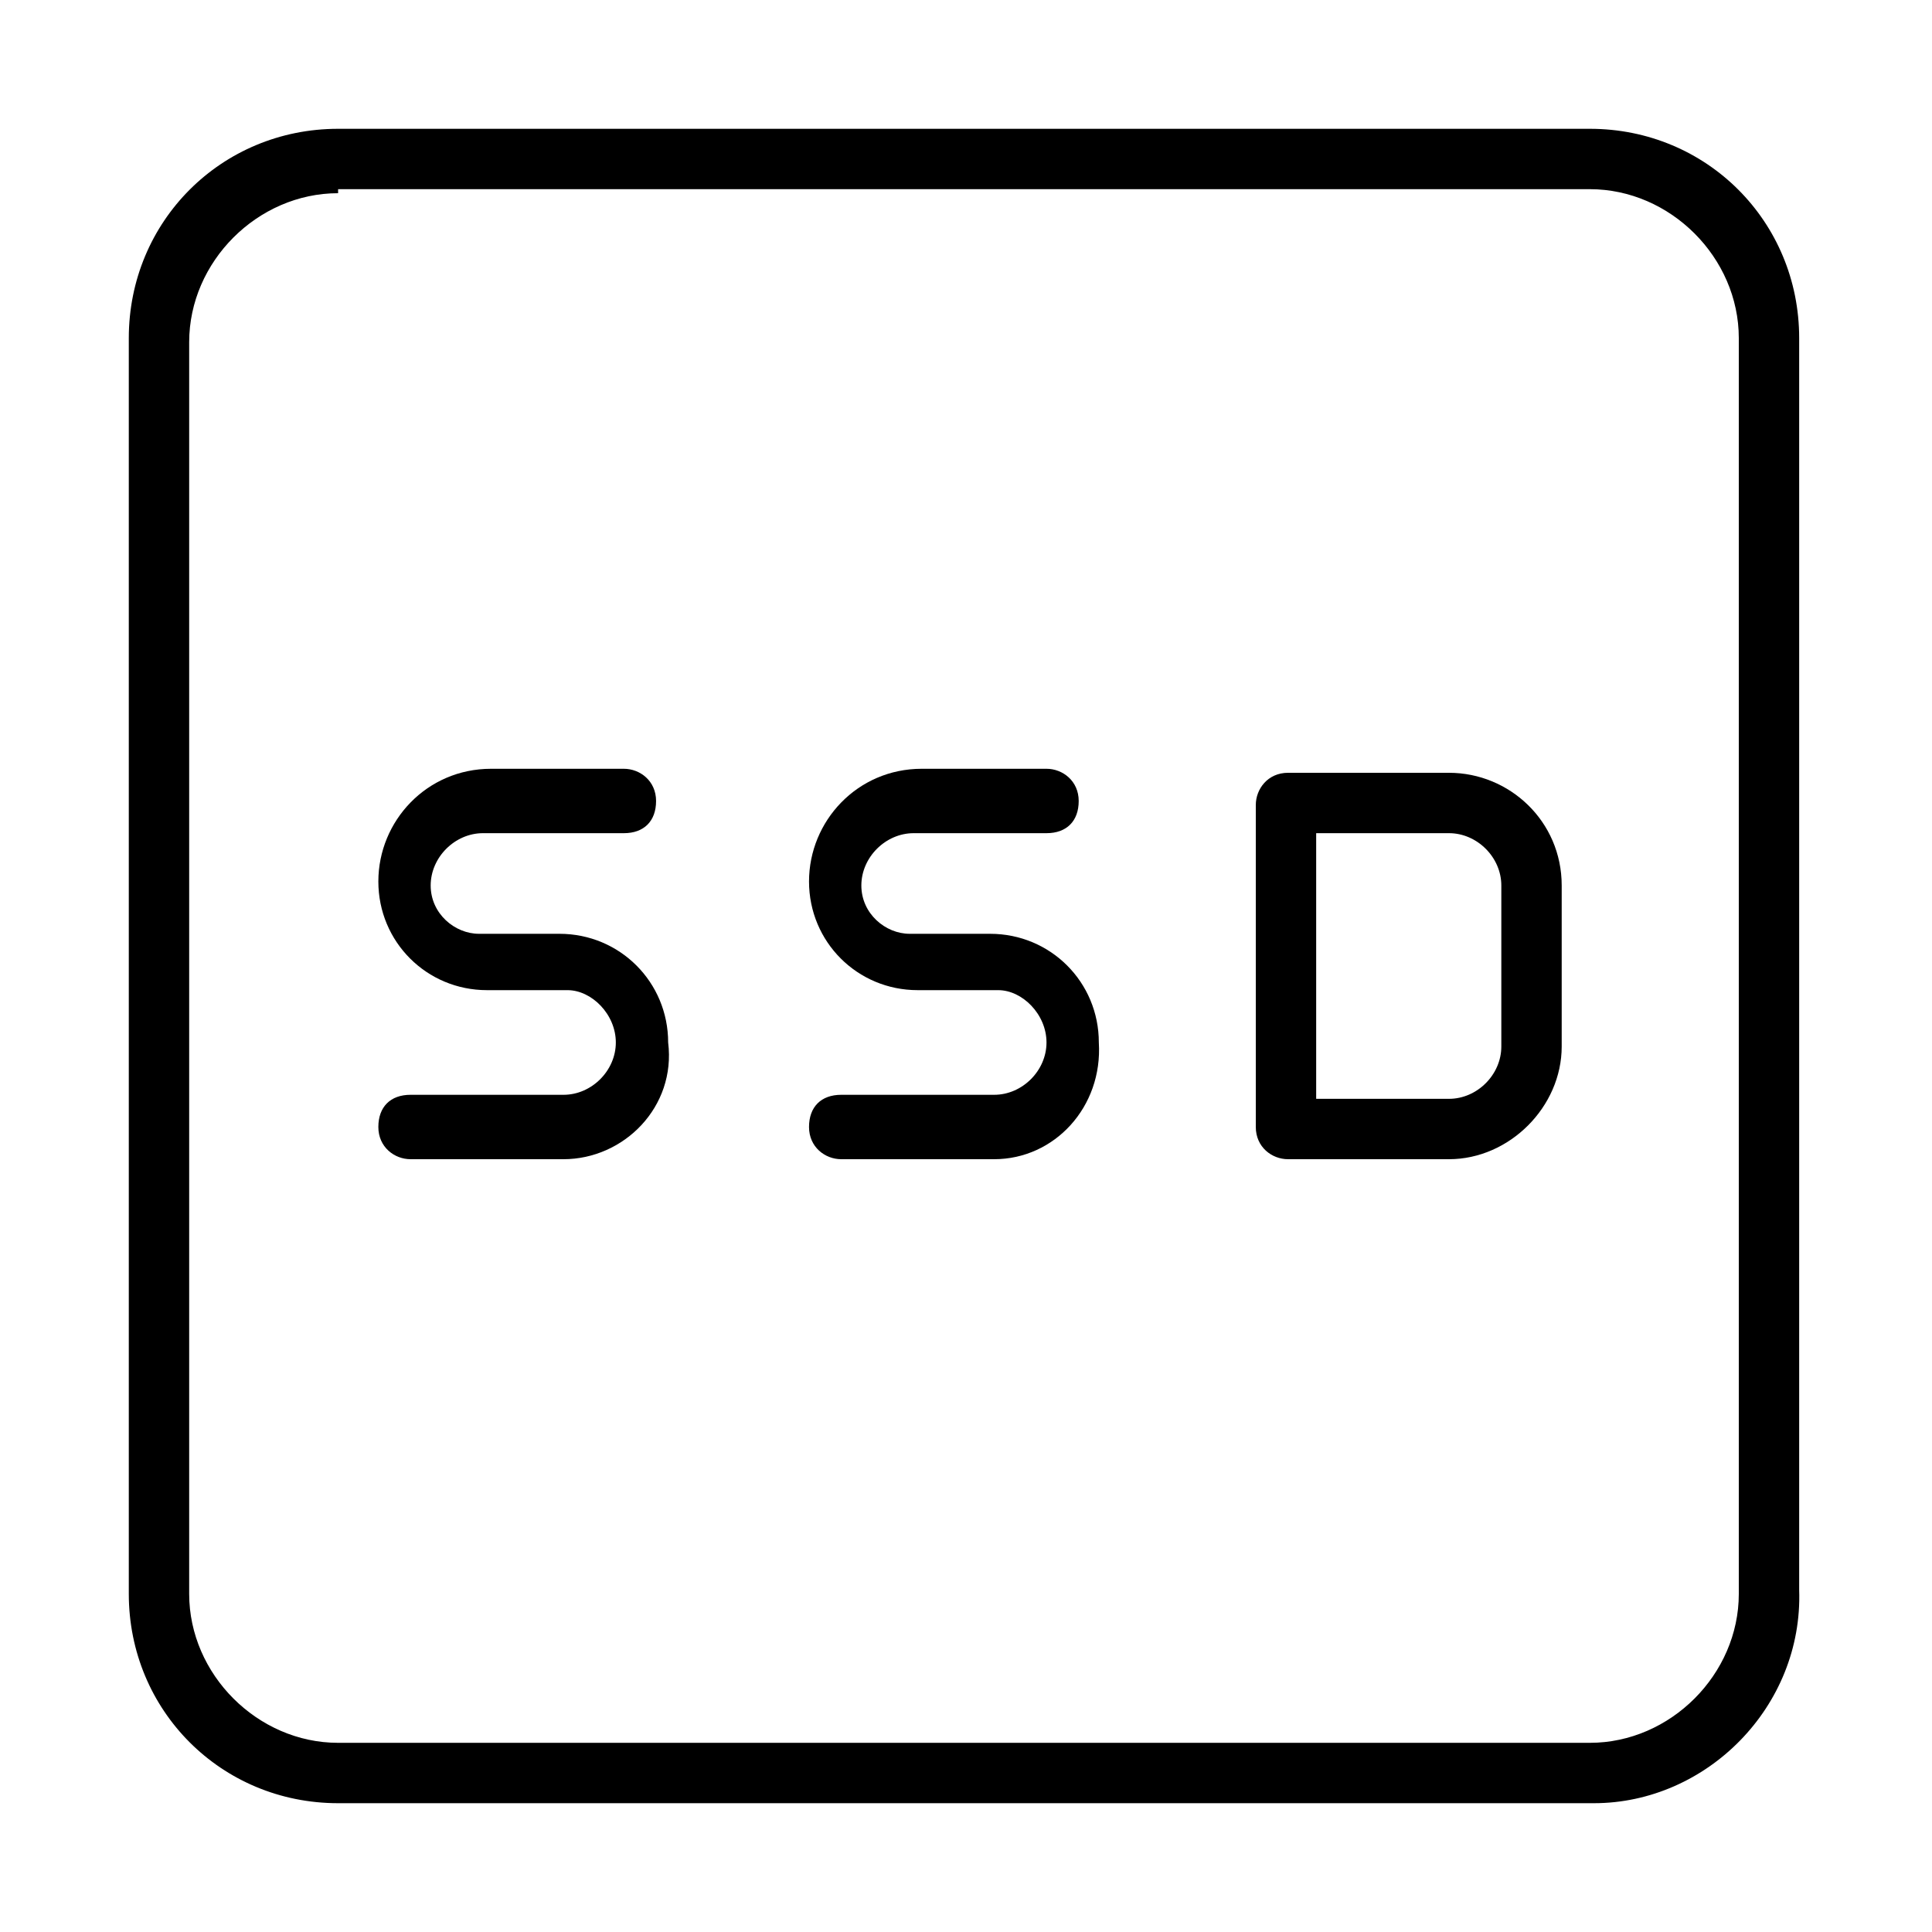 <svg xmlns="http://www.w3.org/2000/svg" viewBox="0 0 48 48">
<path d="M24.7,28.8h-3.8c-0.4,0-0.8-0.3-0.8-0.8s0.3-0.8,0.8-0.8h3.8c0.7,0,1.3-0.6,1.3-1.3c0-0.7-0.6-1.3-1.2-1.3h-2c-1.5,0-2.7-1.2-2.7-2.7c0-1.5,1.2-2.8,2.8-2.8H26c0.4,0,0.8,0.3,0.8,0.8s-0.3,0.8-0.8,0.8h-3.3c-0.7,0-1.3,0.6-1.3,1.3c0,0.7,0.6,1.2,1.2,1.2h2c1.5,0,2.7,1.2,2.7,2.7C27.4,27.5,26.2,28.8,24.7,28.8z"/>
<path d="M14,28.8h-3.8c-0.4,0-0.8-0.3-0.8-0.8s0.3-0.8,0.8-0.8H14c0.7,0,1.3-0.6,1.3-1.3c0-0.7-0.6-1.3-1.2-1.3h-2c-1.5,0-2.7-1.2-2.7-2.7c0-1.5,1.2-2.8,2.8-2.8h3.3c0.4,0,0.8,0.3,0.8,0.8s-0.3,0.8-0.8,0.8H12c-0.7,0-1.3,0.6-1.3,1.3c0,0.7,0.6,1.2,1.2,1.2h2c1.5,0,2.7,1.2,2.7,2.7C16.8,27.5,15.5,28.8,14,28.8z"/>
<path d="M36,28.8h-4c-0.4,0-0.8-0.3-0.8-0.8v-8c0-0.4,0.3-0.8,0.8-0.8h4c1.5,0,2.8,1.2,2.8,2.8v4C38.8,27.5,37.5,28.8,36,28.8z M32.8,27.3H36c0.7,0,1.3-0.6,1.3-1.3v-4c0-0.7-0.6-1.3-1.3-1.3h-3.3V27.3z"/>
<path d="M39.6,44.8H8.4c-2.9,0-5.2-2.3-5.2-5.2V8.4c0-2.9,2.3-5.2,5.2-5.2h31.1c2.9,0,5.2,2.3,5.2,5.2v31.1C44.8,42.4,42.4,44.8,39.6,44.8z M8.4,4.8c-2,0-3.7,1.7-3.7,3.7v31.1c0,2,1.7,3.7,3.7,3.7h31.1c2,0,3.7-1.7,3.7-3.7V8.4c0-2-1.7-3.7-3.7-3.7H8.4z"/>
</svg>
